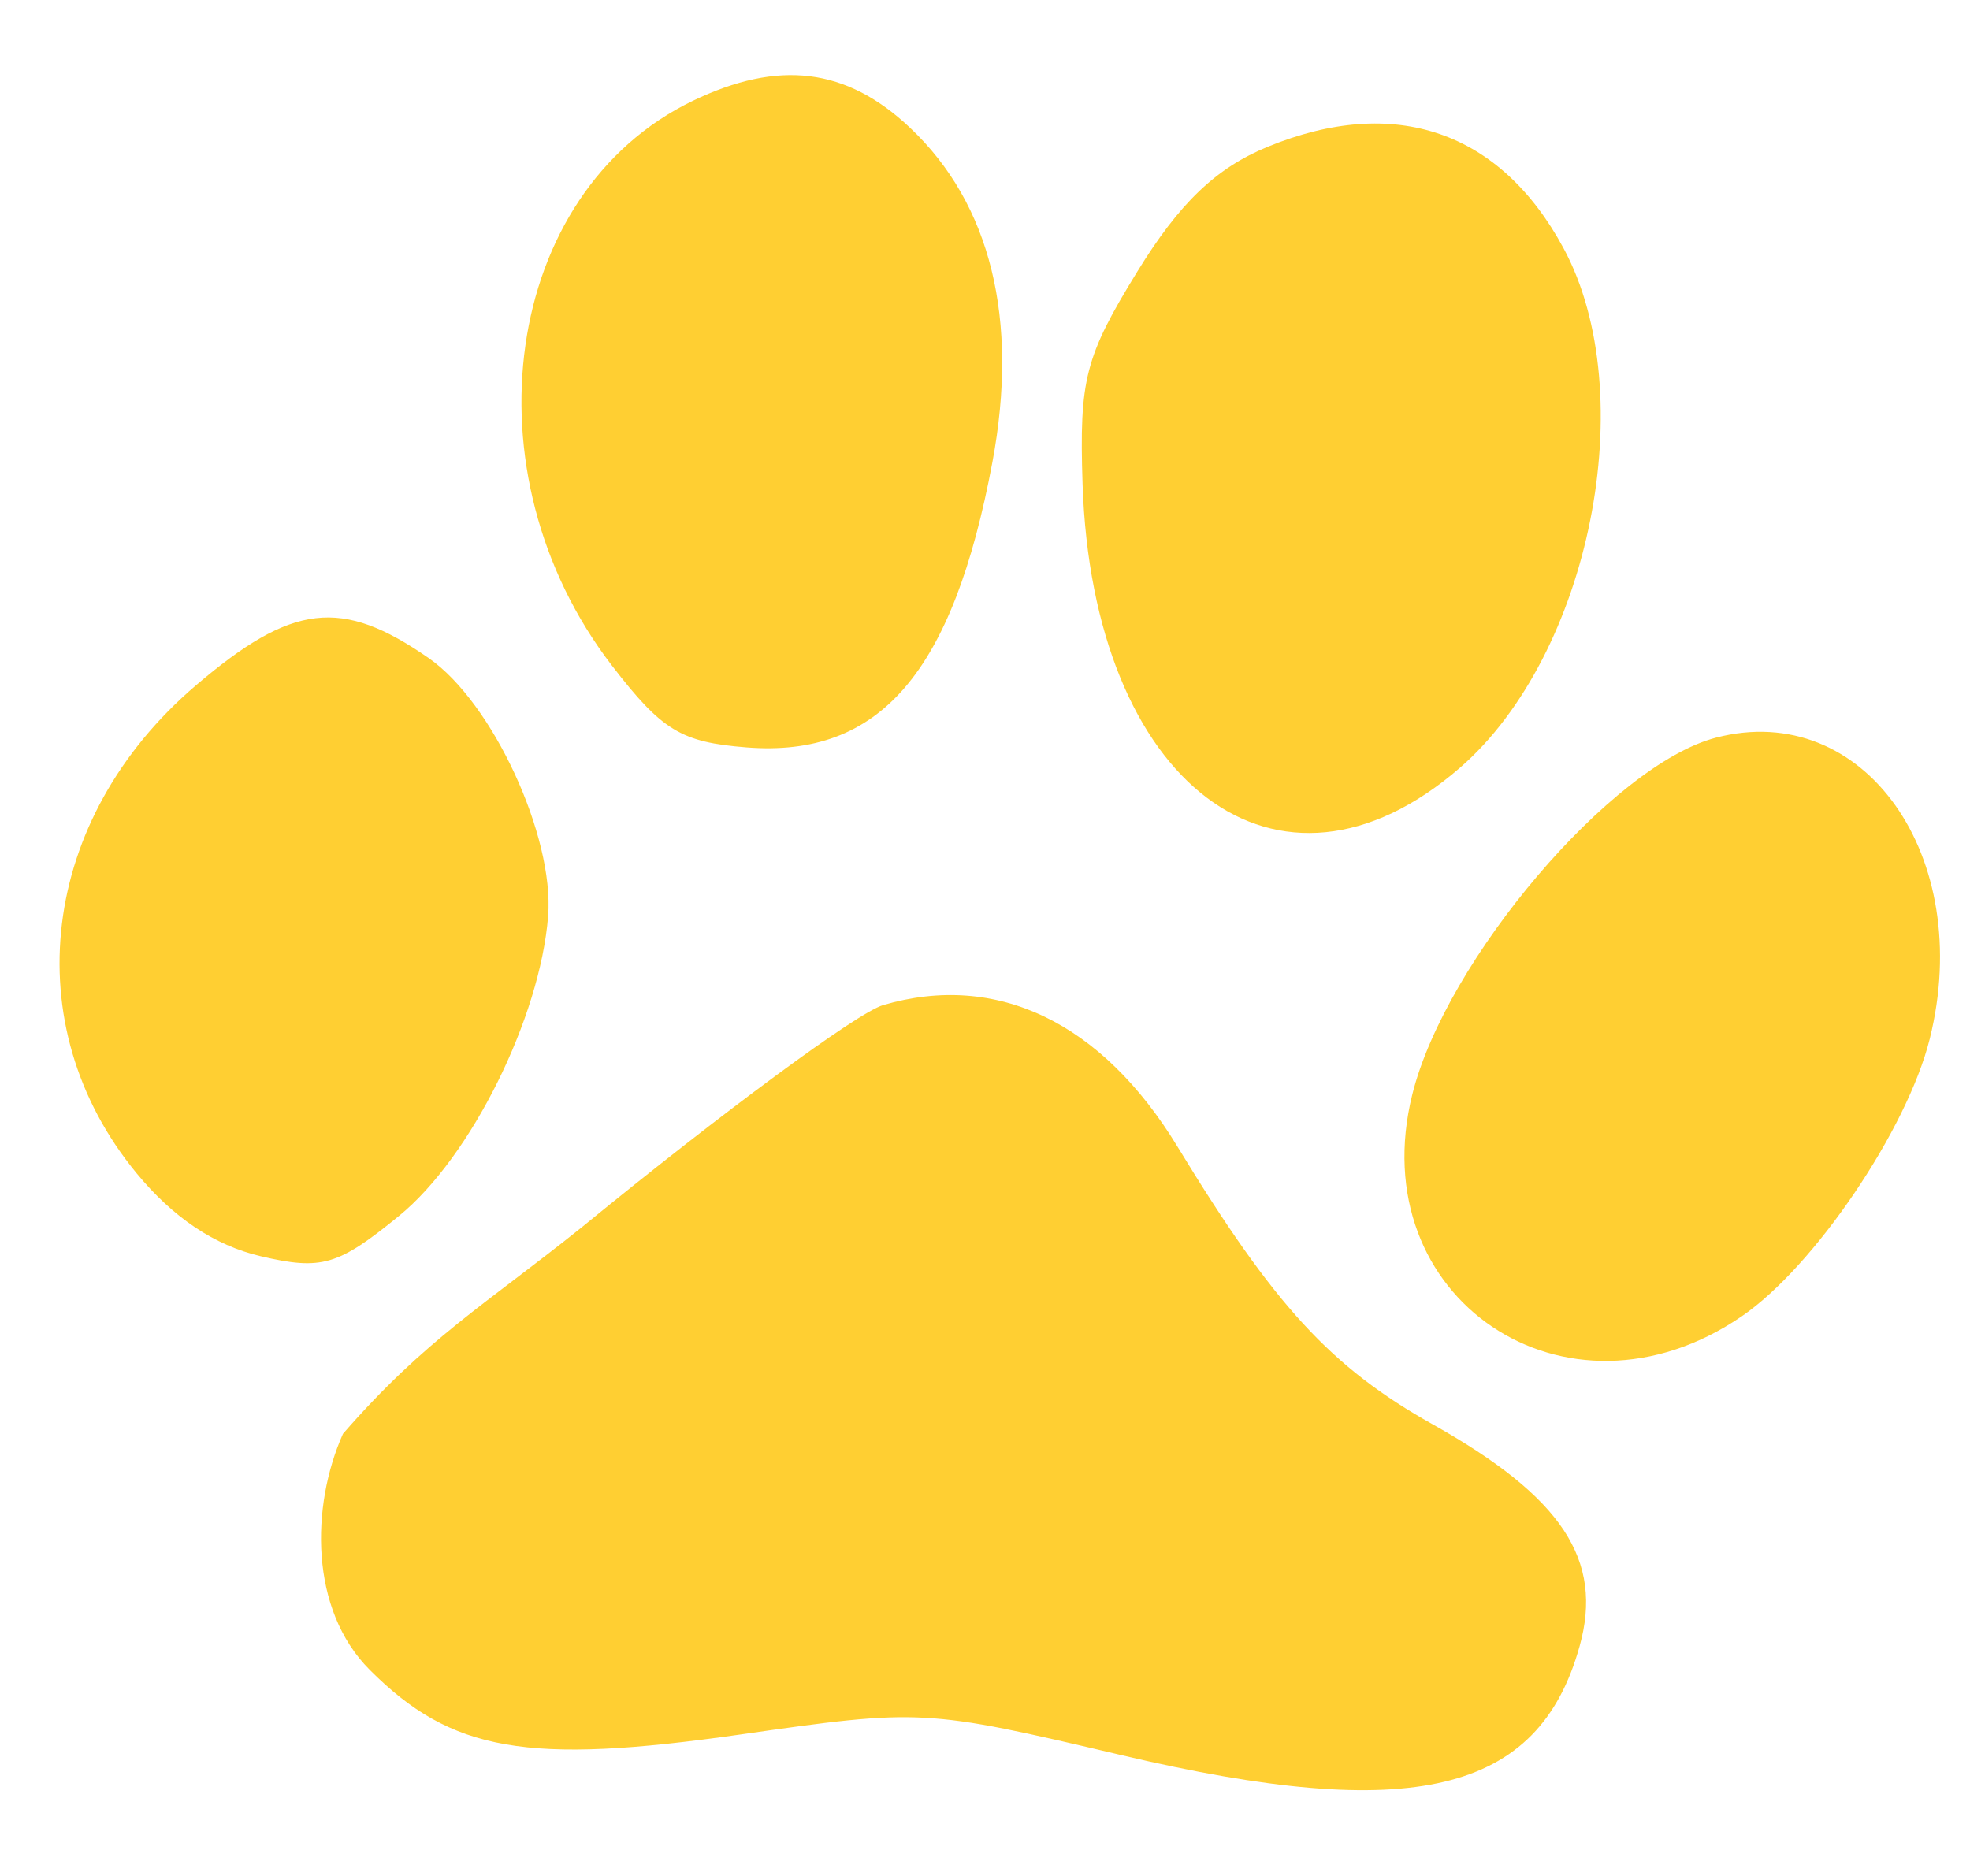 <svg width="21" height="20" viewBox="0 0 21 20" fill="none" xmlns="http://www.w3.org/2000/svg">
<path fill-rule="evenodd" clip-rule="evenodd" d="M7.383 1.076C5.363 2.051 4.938 5.035 6.524 7.097C7.057 7.789 7.261 7.913 7.958 7.968C9.378 8.08 10.158 7.175 10.579 4.927C10.864 3.404 10.561 2.174 9.701 1.362C9.023 0.722 8.301 0.633 7.383 1.076ZM13.513 1.565C12.963 1.791 12.573 2.164 12.124 2.895C11.566 3.803 11.504 4.044 11.54 5.157C11.646 8.37 13.628 9.863 15.562 8.186C16.953 6.98 17.507 4.204 16.668 2.648C15.993 1.395 14.867 1.009 13.513 1.565ZM2.088 7.307C0.424 8.727 0.156 10.928 1.455 12.507C1.847 12.983 2.287 13.277 2.779 13.393C3.43 13.545 3.603 13.494 4.256 12.961C5.02 12.336 5.757 10.853 5.843 9.767C5.91 8.915 5.25 7.488 4.57 7.016C3.639 6.369 3.115 6.431 2.088 7.307ZM18.293 7.864C17.181 8.153 15.413 10.231 15.055 11.668C14.514 13.84 16.697 15.312 18.566 14.034C19.339 13.506 20.33 12.043 20.571 11.075C21.055 9.129 19.868 7.454 18.293 7.864ZM9.413 10.716C9.138 10.797 7.693 11.863 6.202 13.084C5.178 13.905 4.536 14.275 3.656 15.286C3.313 16.055 3.299 17.16 3.941 17.802C4.813 18.676 5.618 18.817 7.89 18.492C9.82 18.216 9.857 18.218 11.96 18.713C15.057 19.443 16.4 19.123 16.838 17.552C17.096 16.63 16.651 15.959 15.272 15.185C14.186 14.576 13.582 13.918 12.551 12.223C11.745 10.898 10.624 10.359 9.413 10.716Z" fill="#FFCF32"/>
</svg>
